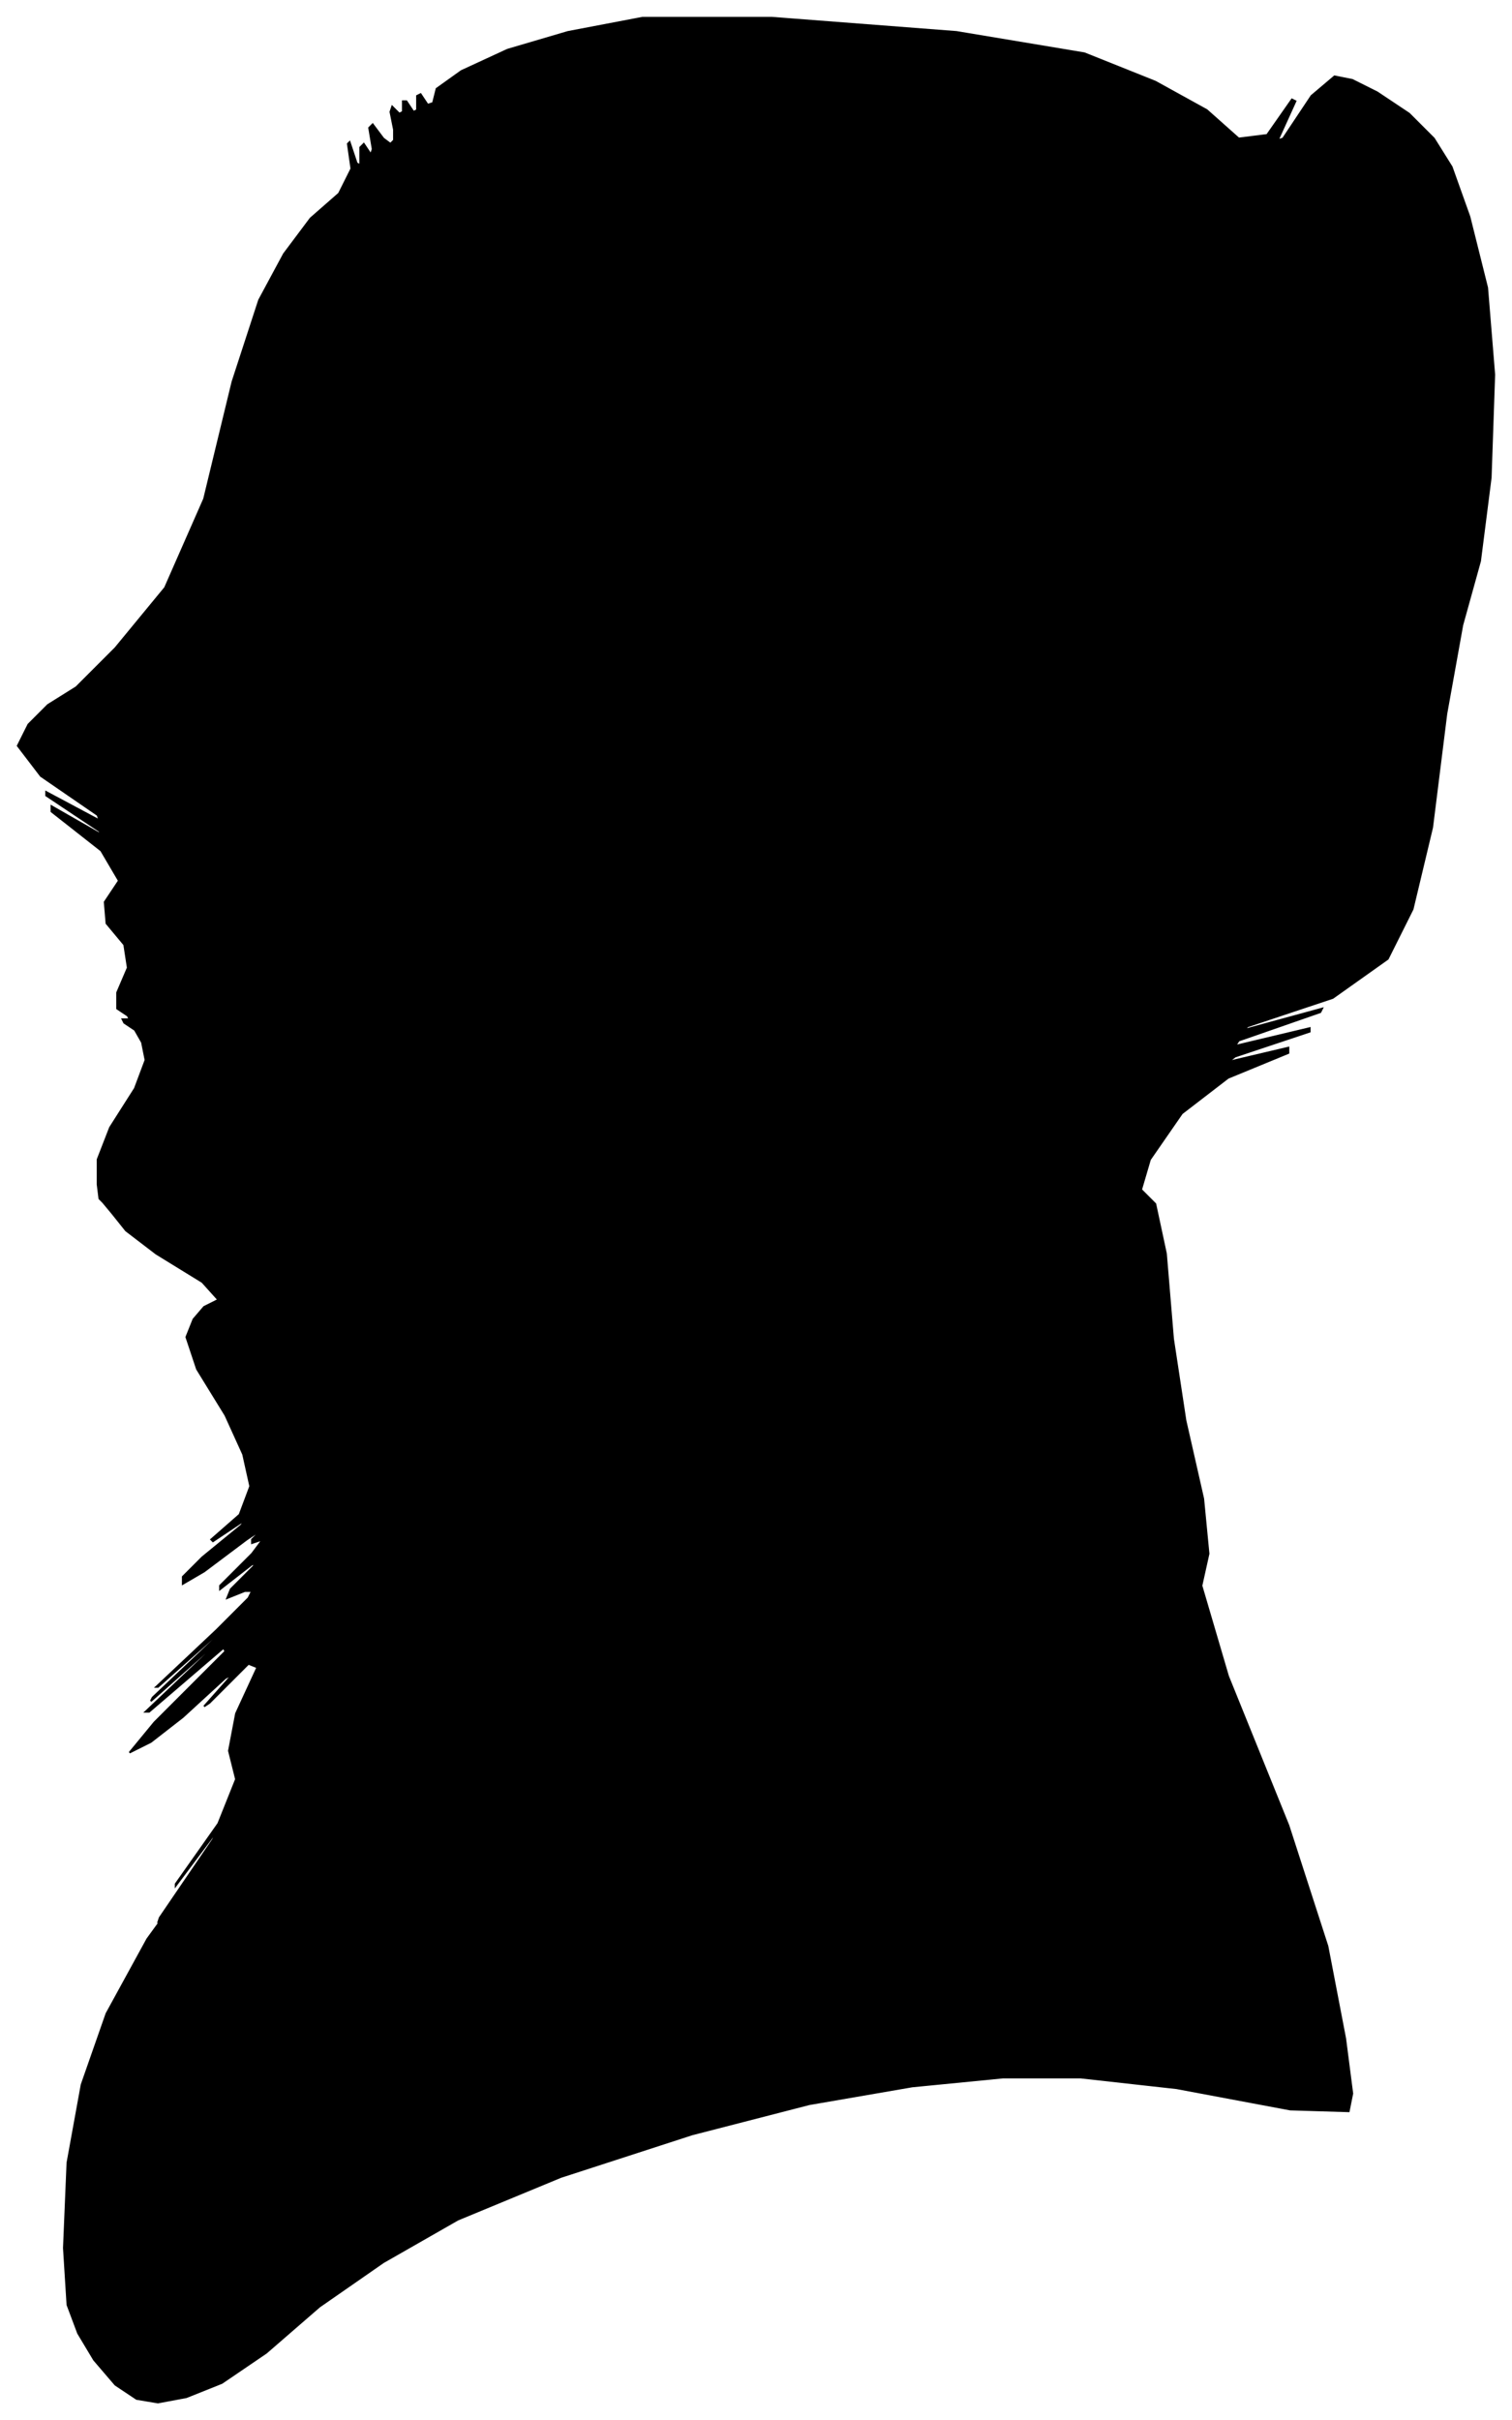 <?xml version="1.0" encoding="UTF-8"?>
<svg xmlns="http://www.w3.org/2000/svg" viewBox="383.00 344.00 852.00 1363.00">
  <path d="M 438.00 1011.00 L 438.00 997.00 L 445.00 979.00 L 459.00 957.00 L 465.00 941.00 L 463.00 931.00 L 459.00 924.00 L 453.00 920.00 L 452.00 918.00 L 456.00 918.00 L 455.00 916.00 L 449.00 912.00 L 449.00 903.00 L 455.00 889.00 L 453.00 876.00 L 443.00 864.00 L 442.00 852.00 L 450.00 840.00 L 440.00 823.00 L 412.00 801.00 L 412.00 798.00 L 440.00 814.00 L 439.00 812.00 L 409.00 792.00 L 409.00 790.00 L 439.00 806.00 L 438.00 803.00 L 406.00 781.00 L 393.00 764.00 L 399.00 752.00 L 410.00 741.00 L 426.00 731.00 L 448.00 709.00 L 476.00 675.00 L 498.00 625.00 L 514.00 559.00 L 529.00 513.00 L 543.00 487.00 L 558.00 467.00 L 574.00 453.00 L 581.00 439.00 L 579.00 425.00 L 580.00 424.00 L 584.00 436.00 L 586.00 437.00 L 586.00 427.00 L 588.00 425.00 L 592.00 431.00 L 593.00 428.00 L 591.00 416.00 L 593.00 414.00 L 599.00 422.00 L 603.00 425.00 L 605.00 423.00 L 605.00 417.00 L 603.00 407.00 L 604.00 404.00 L 608.00 408.00 L 610.00 407.00 L 610.00 401.00 L 612.00 401.00 L 616.00 407.00 L 618.00 406.00 L 618.00 398.00 L 620.00 397.00 L 624.00 403.00 L 627.00 402.00 L 629.00 394.00 L 643.00 384.00 L 669.00 372.00 L 703.00 362.00 L 745.00 354.00 L 818.00 354.00 L 922.00 362.00 L 994.00 374.00 L 1034.00 390.00 L 1063.00 406.00 L 1081.00 422.00 L 1097.00 420.00 L 1111.00 400.00 L 1113.00 401.00 L 1103.00 423.00 L 1106.00 422.00 L 1122.00 398.00 L 1135.00 387.00 L 1145.00 389.00 L 1159.00 396.00 L 1177.00 408.00 L 1191.00 422.00 L 1201.00 438.00 L 1211.00 466.00 L 1221.00 506.00 L 1225.00 555.00 L 1223.00 613.00 L 1217.00 660.00 L 1207.00 696.00 L 1198.00 746.00 L 1190.00 810.00 L 1179.00 856.00 L 1165.00 884.00 L 1134.00 906.00 L 1086.00 922.00 L 1084.00 924.00 L 1128.00 912.00 L 1127.00 914.00 L 1081.00 930.00 L 1079.00 933.00 L 1121.00 923.00 L 1121.00 925.00 L 1079.00 939.00 L 1075.00 942.00 L 1109.00 934.00 L 1109.00 937.00 L 1075.00 951.00 L 1049.00 971.00 L 1031.00 997.00 L 1026.00 1014.00 L 1034.00 1022.00 L 1040.00 1050.00 L 1044.00 1098.00 L 1051.00 1144.00 L 1061.00 1188.00 L 1064.00 1219.00 L 1060.00 1237.00 L 1075.00 1288.00 L 1109.00 1372.00 L 1131.00 1440.00 L 1141.00 1492.00 L 1145.00 1523.00 L 1143.00 1533.00 L 1110.00 1532.00 L 1046.00 1520.00 L 992.00 1514.00 L 948.00 1514.00 L 897.00 1519.00 L 839.00 1529.00 L 773.00 1546.00 L 699.00 1570.00 L 641.00 1594.00 L 599.00 1618.00 L 563.00 1643.00 L 533.00 1669.00 L 508.00 1686.00 L 488.00 1694.00 L 472.00 1697.00 L 460.00 1695.00 L 448.00 1687.00 L 436.00 1673.00 L 427.00 1658.00 L 421.00 1642.00 L 419.00 1610.00 L 421.00 1562.00 L 429.00 1518.00 L 443.00 1478.00 L 466.00 1436.00 L 498.00 1392.00 L 500.00 1389.00 L 472.00 1427.00 L 473.00 1424.00 L 503.00 1380.00 L 506.00 1374.00 L 482.00 1406.00 L 482.00 1405.00 L 506.00 1371.00 L 516.00 1346.00 L 512.00 1330.00 L 516.00 1309.00 L 528.00 1283.00 L 523.00 1281.00 L 501.00 1303.00 L 498.00 1305.00 L 514.00 1287.00 L 510.00 1289.00 L 486.00 1311.00 L 468.00 1325.00 L 456.00 1331.00 L 470.00 1314.00 L 510.00 1274.00 L 509.00 1272.00 L 467.00 1308.00 L 465.00 1308.00 L 503.00 1272.00 L 504.00 1270.00 L 468.00 1302.00 L 469.00 1300.00 L 507.00 1264.00 L 508.00 1262.00 L 472.00 1294.00 L 471.00 1294.00 L 505.00 1262.00 L 523.00 1244.00 L 525.00 1240.00 L 521.00 1240.00 L 511.00 1244.00 L 513.00 1239.00 L 527.00 1225.00 L 525.00 1225.00 L 507.00 1239.00 L 507.00 1237.00 L 525.00 1219.00 L 531.00 1211.00 L 525.00 1213.00 L 525.00 1211.00 L 531.00 1205.00 L 522.00 1211.00 L 498.00 1229.00 L 486.00 1236.00 L 486.00 1232.00 L 497.00 1221.00 L 519.00 1203.00 L 521.00 1200.00 L 503.00 1212.00 L 502.00 1211.00 L 518.00 1197.00 L 524.00 1181.00 L 520.00 1163.00 L 510.00 1141.00 L 494.00 1115.00 L 488.00 1097.00 L 492.00 1087.00 L 498.00 1080.00 L 506.00 1076.00 L 497.00 1066.00 L 471.00 1050.00 L 454.00 1037.00 L 446.00 1027.00 L 441.00 1021.00 L 439.00 1019.00 L 438.00 1011.00 Z" fill="black" stroke="black" stroke-width="1"/>
</svg>